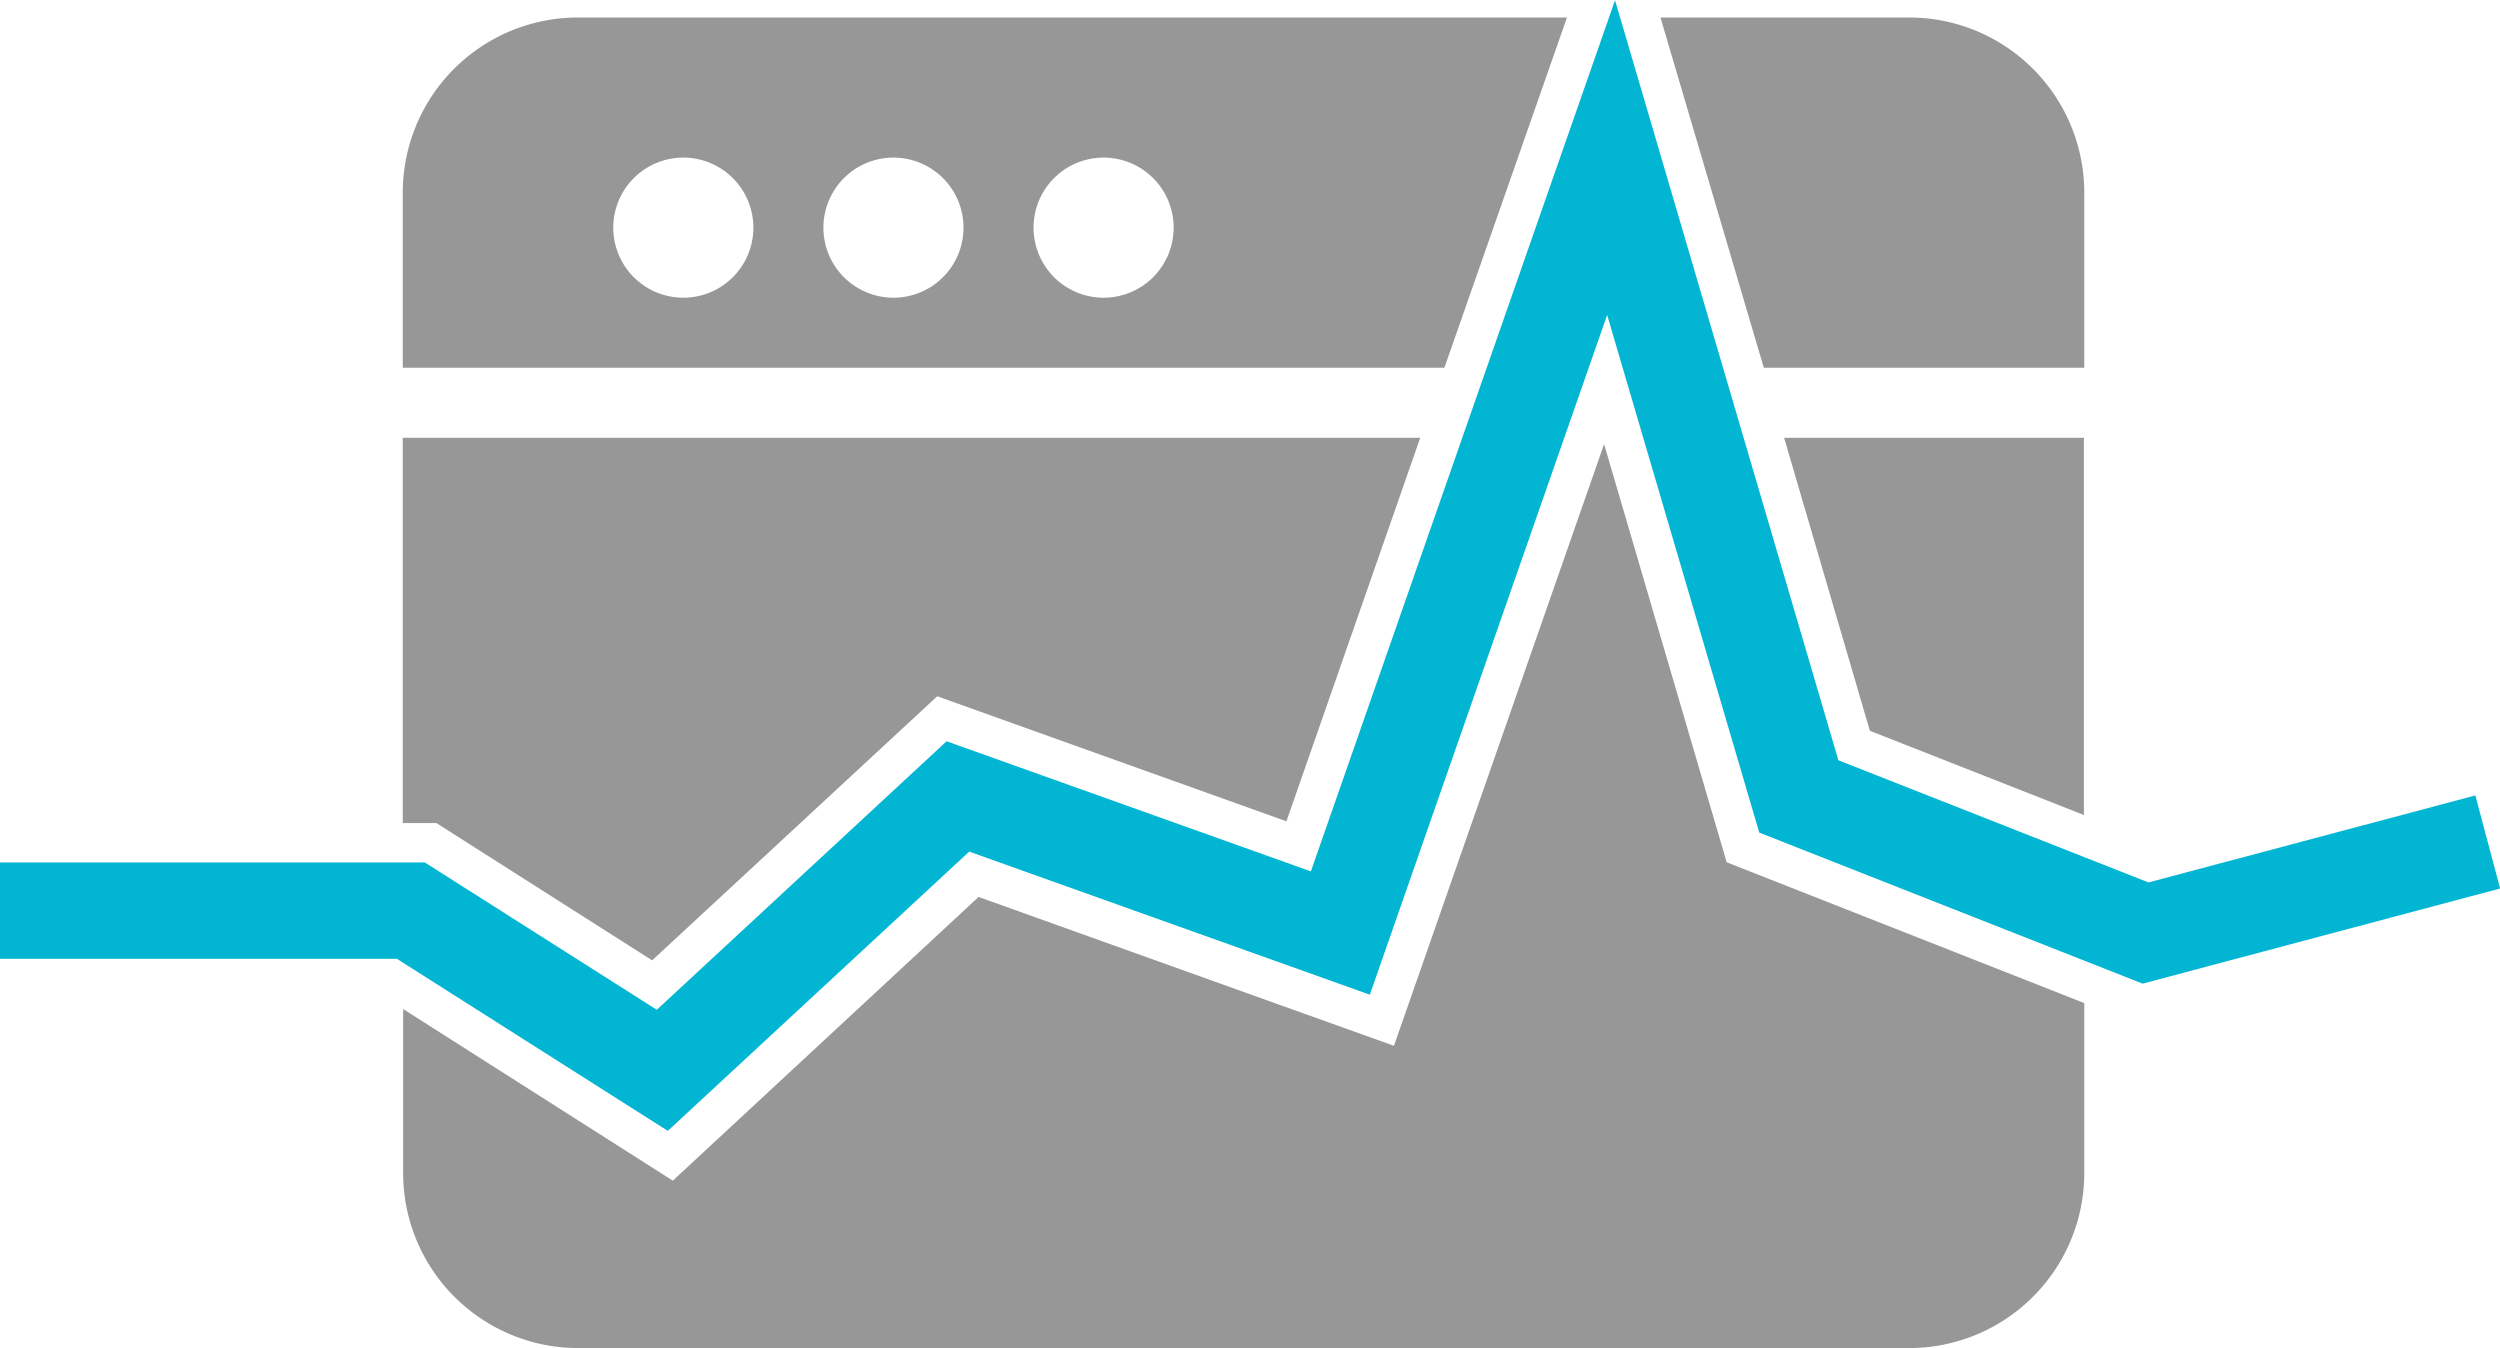 <svg xmlns="http://www.w3.org/2000/svg" viewBox="0 0 71.38 38.5"><path d="M44.74.5H16.5a5 5 0 0 0-5 5v5h29.74zm-25.23 8a2 2 0 1 1 2-2 2 2 0 0 1-2 2zm6 0a2 2 0 1 1 2-2 2 2 0 0 1-2 2zm6 0a2 2 0 1 1 2-2 2 2 0 0 1-2 2zm18.85 2h9.15v-5a5 5 0 0 0-5-5h-7.1zm-37.9 13l6.16 3.92 8.14-7.54 9.97 3.57 3.82-10.95H11.5v11h.95zm40.94-2.63l6.1 2.4V12.5h-8.56l2.45 8.37zm-4.1 3.75l-3.5-11.94-6 17.18-11.86-4.25-8.73 8.1-7.7-4.9v4.68a5 5 0 0 0 5 5h38a5 5 0 0 0 5-5v-4.85z" fill="#979797"/><path d="M0 26h11.73l7.18 4.56 8.44-7.82 10.92 3.9L46 4.5l5.36 18.24 9.9 3.9 9.77-2.6" fill="none" stroke="#02b6d3" stroke-miterlimit="10" stroke-width="2.75"/></svg>